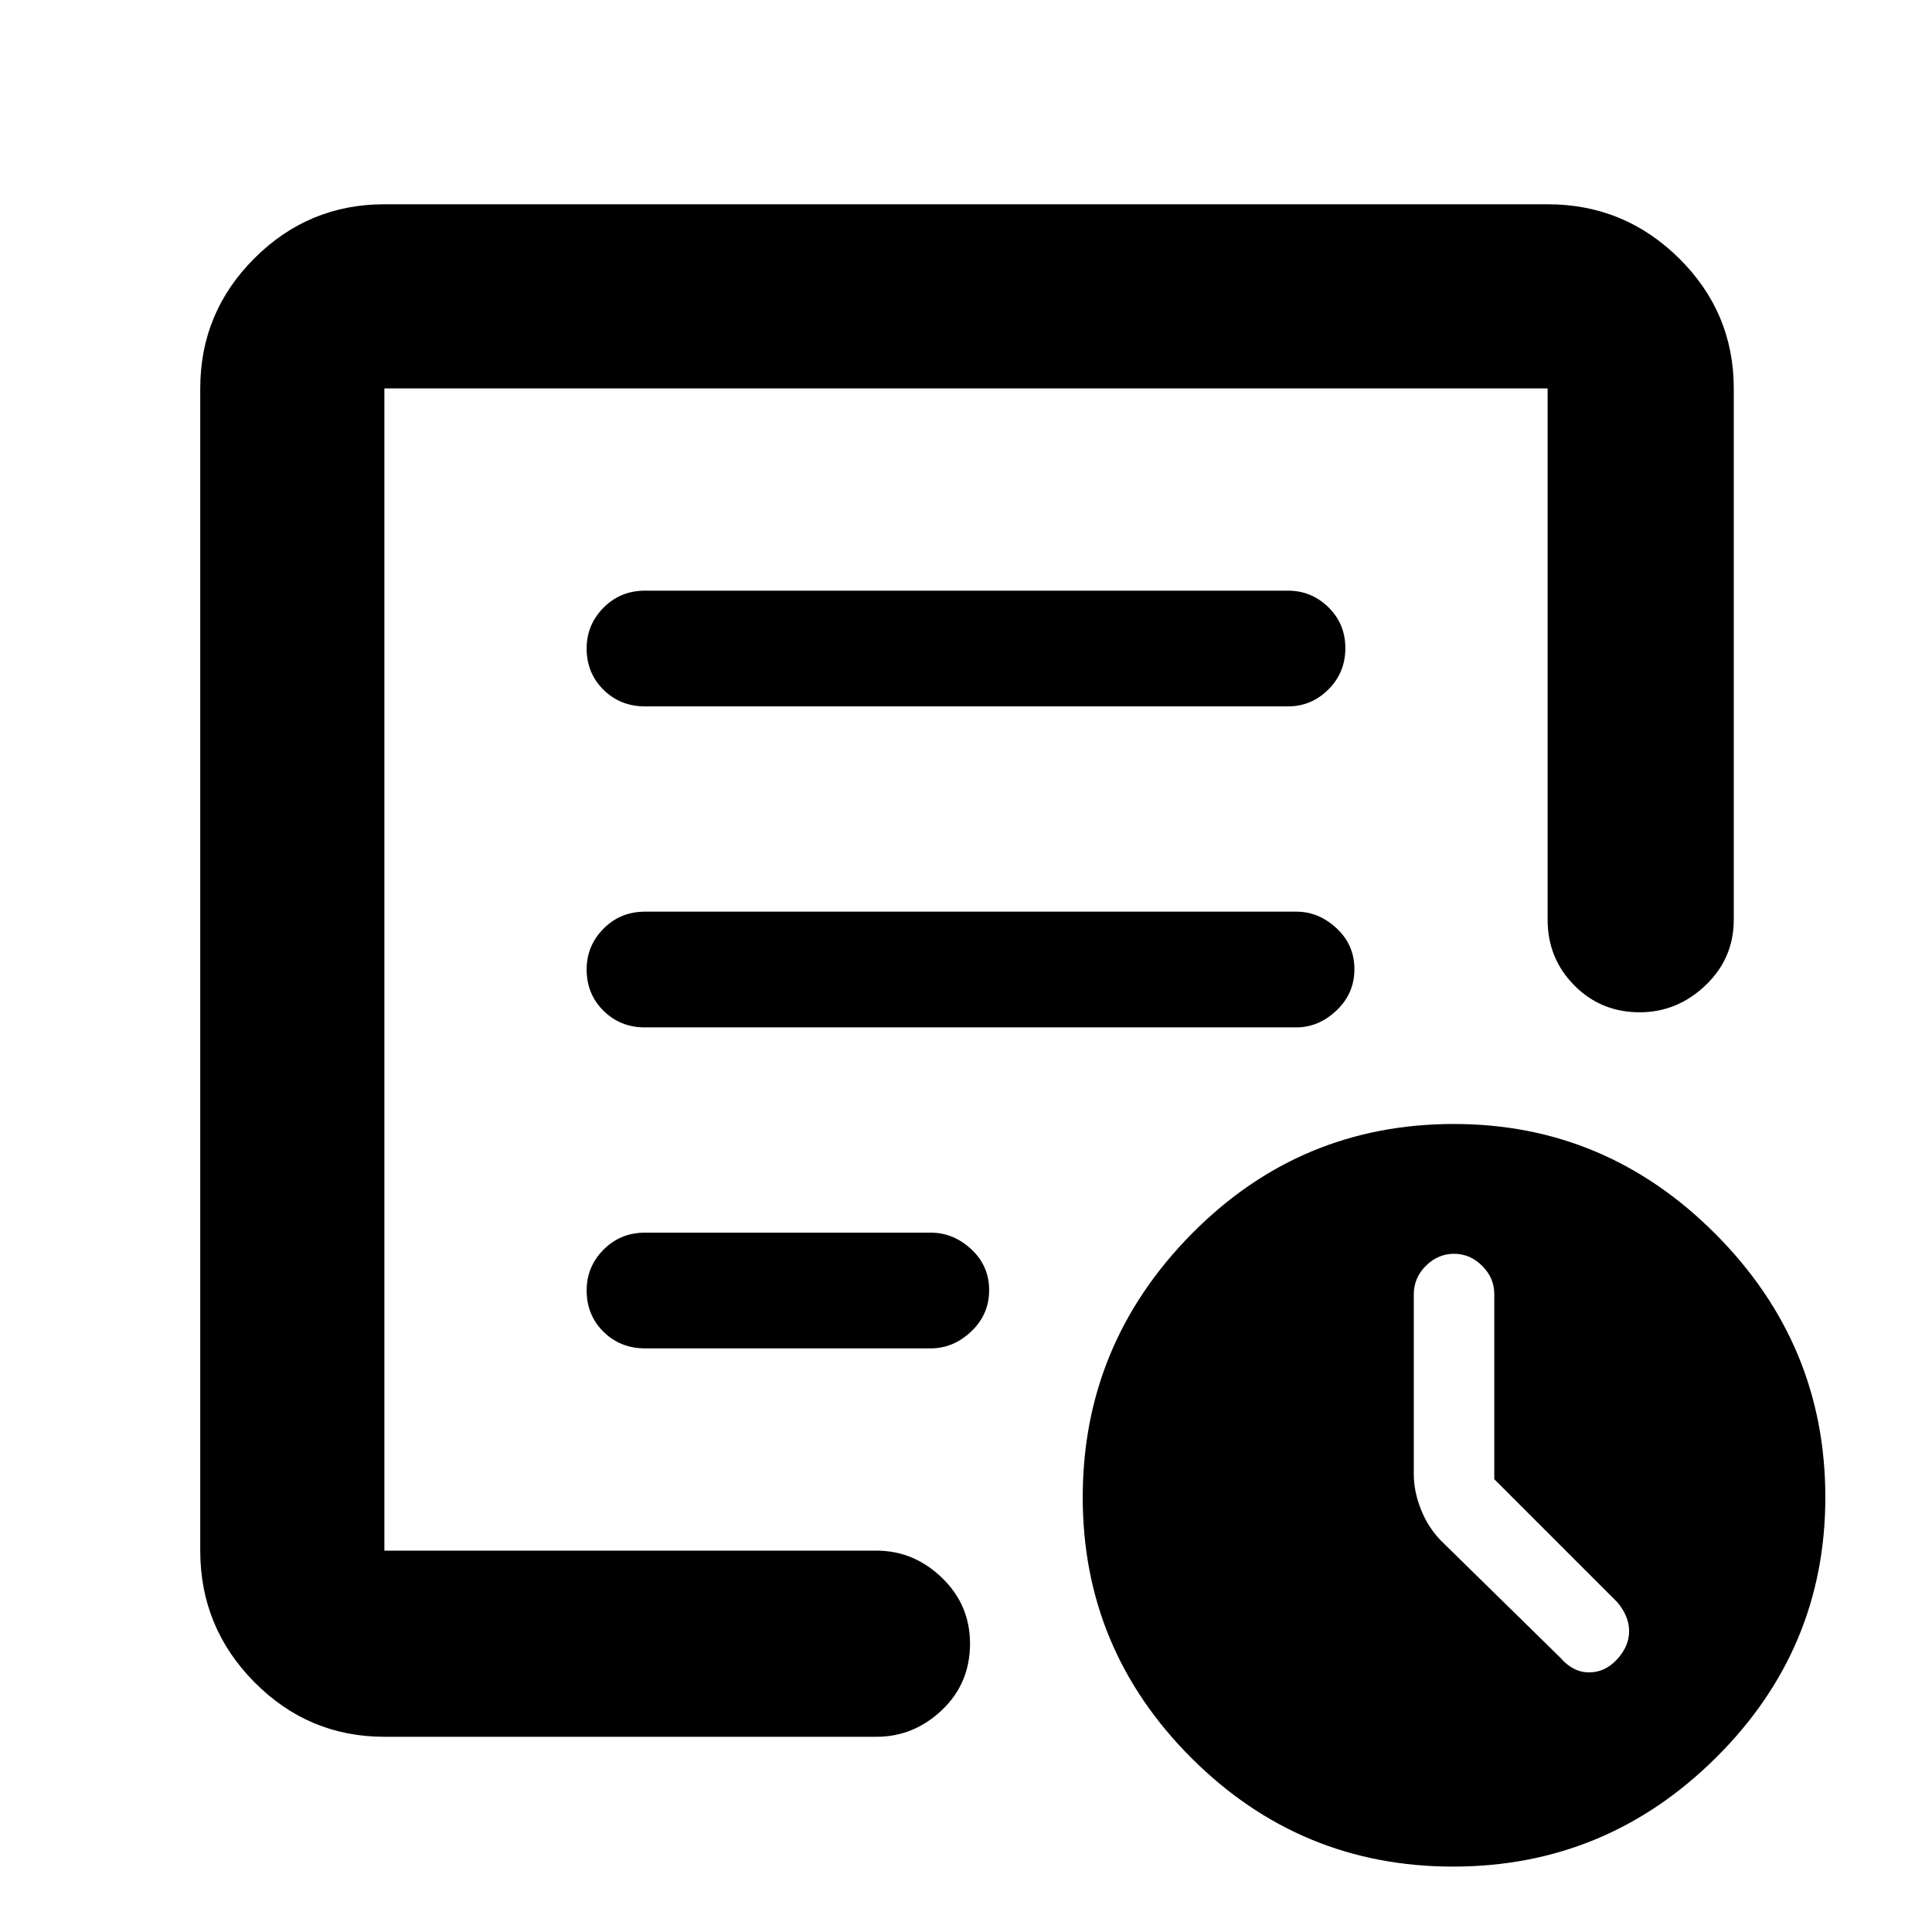 <svg xmlns="http://www.w3.org/2000/svg" height="48" viewBox="0 -960 960 960" width="48"><path d="M742.5-225v-92q0-8-6-14t-14-6q-8 0-14 5.98-6 5.97-6 14.18v89.37q0 8.45 3.5 17.37 3.5 8.92 9.97 15.6l59.34 58.19q6.33 7.31 14.29 7.31 7.96 0 13.93-6.5t5.97-14q0-7.5-6-14.5l-61-61ZM191-97q-37.74 0-64.62-27.17Q99.5-151.34 99.5-189.5V-767q0-37.74 26.88-64.62Q153.26-858.5 191-858.5h578q38.16 0 65.33 26.88T861.5-767v264q0 19.25-14.05 32.62Q833.4-457 814.74-457q-19.24 0-32.49-13.38Q769-483.75 769-503v-264H191v577.5h244.5q18.55 0 32.52 13.46Q482-162.57 482-143.32q0 19.82-13.98 33.07Q454.05-97 435.5-97H191Zm0-117.23v24.73V-767v313-3 242.77Zm100.5-104.59q0 12.32 8.38 20.57 8.37 8.25 20.62 8.25h142q11.25 0 20.13-8.43 8.87-8.42 8.87-20.5 0-12.07-8.87-20.32-8.88-8.25-20.13-8.25h-142q-12.25 0-20.62 8.46-8.38 8.47-8.38 20.22Zm0-159.5q0 12.32 8.38 20.57 8.37 8.25 20.47 8.25h323.8q11.1 0 19.98-8.43 8.87-8.42 8.87-20.5 0-12.07-8.87-20.32-8.88-8.25-19.97-8.25H320.5q-12.25 0-20.62 8.46-8.38 8.47-8.38 20.22Zm0-159.5q0 12.32 8.38 20.57 8.37 8.25 20.62 8.25H640q11.67 0 20.09-8.43 8.41-8.42 8.41-20.5 0-12.07-8.41-20.32-8.42-8.25-20.09-8.25H320.5q-12.25 0-20.62 8.46-8.38 8.47-8.38 20.22ZM722.03-32.5Q646-32.5 592-86.47q-54-53.96-54-129.5 0-75.96 53.96-130.75 53.95-54.78 130.51-54.78 75.53 0 130.03 54.75T907-216.03q0 75.53-54.47 129.53-54.46 54-130.5 54Z"/></svg>